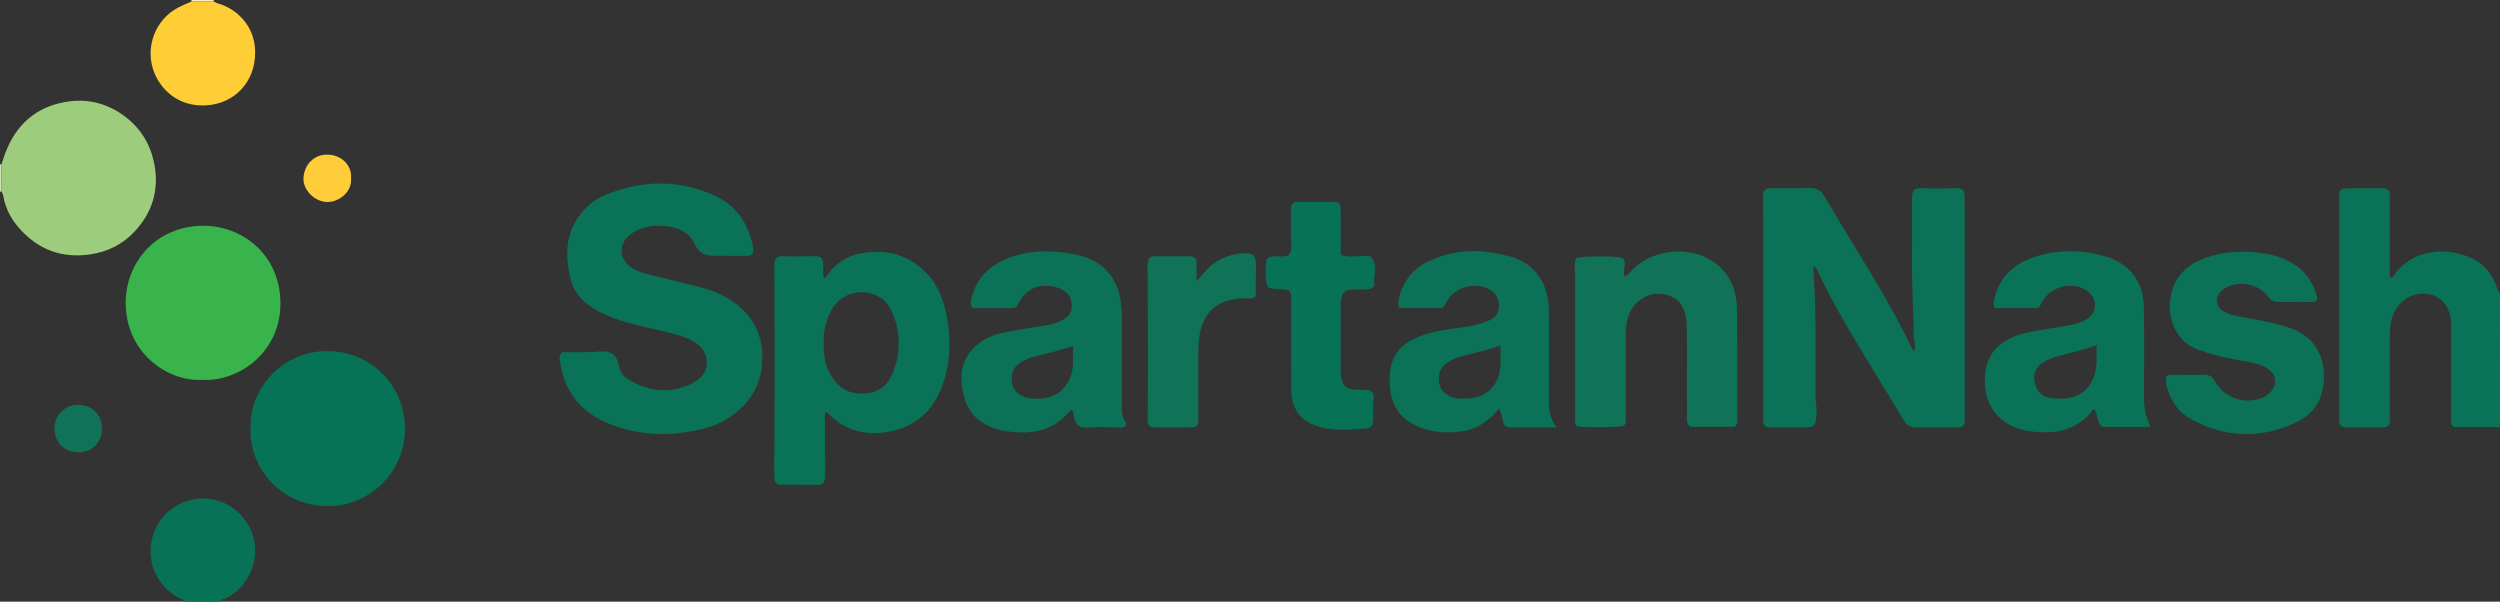 <?xml version="1.0" encoding="iso-8859-1"?>
<!-- Generator: Adobe Illustrator 27.0.0, SVG Export Plug-In . SVG Version: 6.00 Build 0)  -->
<svg version="1.1" id="Layer_1" xmlns="http://www.w3.org/2000/svg" xmlns:xlink="http://www.w3.org/1999/xlink" x="0px" y="0px"
	 viewBox="0 0 1475 355" style="enable-background:new 0 0 1475 355;" xml:space="preserve">
<rect x="0" y="0" width="1475" height="355" fill="#333333" stroke="none"/>
<g>
	<path style="fill:#0A7256;" d="M1475,252c-9.137,0-18.275,0-27.113,0c-2.249-1.701-1.754-3.818-1.756-5.754
		c-0.022-17.832-0.002-35.665-0.027-53.497c-0.003-1.992,0.05-4.039-0.363-5.966c-3.293-15.364-19.682-16.69-28.396-8.835
		c-5.639,5.083-7.281,11.755-7.317,18.95c-0.08,15.832-0.024,31.665-0.025,47.497c0,7.903-0.131,7.953-8.219,7.716
		c-4.659-0.137-9.326,0.006-13.99,0.019c-1.987,0.006-3.993,0.295-5.884-0.339c-1.876-1.227-1.8-3.072-1.799-4.93
		c0.01-43.498-0.001-86.995,0.021-130.493c0.002-4.527,0.751-5.229,5.216-5.261c6.332-0.045,12.665-0.018,18.997-0.052
		c4.747-0.025,5.631,0.714,5.643,5.38c0.037,14.666,0.005,29.331,0,43.997c0,1.124-0.424,2.299,0.453,3.414
		c1.899-0.28,2.47-2.082,3.437-3.292c12.201-15.271,33.705-14.551,47.186-6.712c5.203,3.025,8.629,7.669,11.121,13.111
		c0.924,2.018,1.132,4.385,2.815,6.047C1475,199.333,1475,225.667,1475,252z"/>
	<path style="fill:#087256;" d="M109,355c-0.608-1.595-2.262-1.62-3.479-2.263c-12.353-6.524-19.269-20.602-15.771-34.978
		c3.527-14.501,16.416-24.058,31.122-23.638c14.357,0.41,26.655,11.338,29.186,25.367c2.647,14.67-5.844,28.615-17.374,33.735
		c-0.919,0.408-2.396,0.299-2.684,1.777C123,355,116,355,109,355z"/>
	<path style="fill:#CDE3B9;" d="M0.935,113.057C0.623,113.038,0.312,113.019,0,113c0-5.333,0-10.667,0-16
		c0.288-0.052,0.578-0.086,0.87-0.1C0.892,102.286,0.913,107.672,0.935,113.057z"/>
	<path style="fill:#FFF0CB;" d="M126,0c0.008,0.286,0.023,0.573,0.046,0.858c-4.362,0.007-8.724,0.014-13.087,0.021
		C112.987,0.587,113.001,0.294,113,0C117.333,0,121.667,0,126,0z"/>
	<path style="fill:#0C7257;" d="M1158.117,251.475c-1.241,0.765-2.421,0.699-3.583,0.699c-7.824,0.006-15.651-0.106-23.473,0.051
		c-3.768,0.076-6.248-1.4-8.13-4.612c-14.53-24.799-30.482-48.758-43.852-74.242c-2.159-4.116-4.107-8.342-6.247-12.468
		c-0.655-1.264-0.823-2.895-2.826-3.949c0,1.841-0.1,3.383,0.015,4.908c1.673,22.109,0.986,44.258,1.162,66.392
		c0.03,3.82-0.148,7.637,0.444,11.453c0.303,1.951,0.179,4.001,0.018,5.987c-0.462,5.678-1.42,6.495-7.089,6.485
		c-6.326-0.011-12.652,0.006-18.977-0.011c-1.316-0.003-2.671,0.18-3.989-0.563c-1.845-1.856-1.259-4.296-1.261-6.559
		c-0.026-39.482-0.015-78.965-0.026-118.447c-0.001-2.996-0.112-5.992-0.159-8.988c-0.031-1.998-0.146-4.021,1.229-5.563
		c1.218-1.045,2.55-1.016,3.894-1.016c7.661,0,15.324,0.063,22.984-0.064c3.778-0.063,6.224,1.622,8.073,4.778
		c17.377,29.657,36.64,58.226,51.476,89.347c0.348,0.731,0.587,1.584,1.894,1.798c0.582-3.252-0.523-6.39-0.571-9.556
		c-0.229-15.305-1.235-30.59-1.035-45.908c0.146-11.16,0.017-22.323,0.034-33.485c0.009-6.186,0.887-7.125,6.836-6.875
		c5.993,0.251,11.975,0.159,17.966-0.04c5.17-0.172,6.236,0.844,6.239,5.995c0.028,43.314,0.018,86.628,0.005,129.941
		C1159.167,248.437,1159.387,249.986,1158.117,251.475z"/>
	<path style="fill:#0A7256;" d="M331.643,207.823c3.204,0,6.683,0.03,10.161-0.008c3.985-0.044,7.956-0.047,11.949-0.421
		c7.277-0.683,10.438,2.656,11.378,8.353c0.604,3.661,2.694,6.452,5.848,8.303c12.315,7.227,24.952,8.573,37.945,1.799
		c4.736-2.469,7.909-6.13,8.036-11.689c0.131-5.711-2.831-9.776-7.59-12.564c-6.109-3.578-12.982-4.967-19.764-6.565
		c-10.818-2.548-21.776-4.649-32.015-9.156c-9.577-4.216-18.016-10.087-20.814-20.751c-4.238-16.153-2.865-31.419,10.192-43.659
		c5.338-5.004,12.069-7.491,18.961-9.576c18.716-5.664,37.087-4.745,54.965,3.163c13.395,5.925,20.691,16.719,23.408,30.84
		c0.68,3.533-0.533,5.057-4.047,5.082c-6.661,0.048-13.324,0.006-19.984-0.116c-4.311-0.079-7.941-1.896-9.781-5.814
		c-4.854-10.337-13.919-11.969-23.79-11.787c-3.794,0.07-7.562,1.064-11.043,2.756c-3.36,1.633-6.211,3.833-7.861,7.327
		c-2.311,4.893-0.922,10.164,3.701,13.701c3.365,2.575,7.293,3.946,11.337,4.952c9.661,2.405,19.363,4.648,29.011,7.105
		c5.796,1.476,11.496,3.387,16.688,6.387c13.942,8.056,21.591,20.09,21.263,36.345c-0.331,16.369-8.565,28.234-22.54,36.318
		c-6.281,3.633-13.263,5.264-20.291,6.487c-15.528,2.701-30.808,1.662-45.66-3.876c-10.751-4.009-19.75-10.215-25.443-20.523
		c-3.182-5.76-4.743-12.012-5.699-18.45C329.989,210.616,330.101,209.45,331.643,207.823z"/>
	<path style="fill:#0A7256;" d="M487.034,243.146c-0.715,1.707-0.325,3.54-0.322,5.31c0.014,9.831,0.11,19.661,0.165,29.492
		c0.008,1.498,0.115,3.024-0.12,4.489c-0.352,2.197-1.592,3.581-4.048,3.572c-7.33-0.028-14.662,0.071-21.99-0.053
		c-2.874-0.049-3.754-1.139-3.848-4.669c-0.141-5.33-0.078-10.666-0.037-15.999c0.269-34.328,0.263-68.655,0.006-102.983
		c-0.022-2.99-0.216-5.995,0.385-8.921c1.1-1.828,2.758-2.352,4.714-2.256c6.16,0.3,12.319,0.211,18.483,0.037
		c4.157-0.117,5.12,1.008,5.275,5.375c0.086,2.433-0.339,4.905,0.285,7.335c1.858-0.154,2.178-1.679,2.932-2.671
		c5.444-7.154,12.762-11.049,21.539-12.183c15.078-1.948,27.987,2.396,37.934,14.105c5.377,6.329,8.249,13.987,9.919,22.064
		c3.097,14.979,2.712,29.769-3.046,44.112c-6.04,15.045-17.241,23.642-33.3,25.795c-12.618,1.691-23.698-1.511-32.81-10.688
		C488.593,243.848,488.125,243.064,487.034,243.146z M530.098,202.653c0.366-6.635-1.244-12.854-3.959-18.832
		c-1.392-3.065-3.248-5.777-6.034-7.781c-8.418-6.055-22.357-4.998-29.067,6.12c-5.36,8.882-5.799,18.551-4.551,28.449
		c0.588,4.665,2.339,8.956,5.055,12.852c5.021,7.201,12.082,9.613,20.449,8.533c7.695-0.993,12.44-5.752,15.1-12.819
		C529.097,213.848,530.425,208.396,530.098,202.653z"/>
	<path style="fill:#0C7257;" d="M598.359,181.81c-7.895,0-16.186,0-24.49,0c-1.803-2.453-1.006-4.936-0.347-7.264
		c2.926-10.327,9.855-17.218,19.43-21.435c9.943-4.379,20.453-5.46,31.237-4.438c5.646,0.535,11.206,1.313,16.577,3.261
		c11.778,4.272,18.249,12.773,20.249,24.961c0.704,4.288,0.899,8.591,0.886,12.93c-0.047,15.998-0.007,31.997-0.027,47.995
		c-0.005,3.828-0.305,7.673,2.109,11.059c0.453,0.635,0.515,1.576-0.041,2.635c-1.951,1.236-4.331,0.651-6.577,0.595
		c-4.832-0.121-9.661-0.23-14.485,0.103c-6.2,0.428-8.067-0.943-9.405-6.914c-0.248-1.108,0.15-2.392-0.923-3.318
		c-0.862-0.078-1.428,0.521-1.977,1.163c-6.915,8.094-15.786,11.926-26.343,12.013c-6.187,0.051-12.264-0.639-18.152-2.708
		c-9.605-3.375-15.45-10.069-17.649-19.935c-2.029-9.104-1.869-17.934,4.49-25.527c5.131-6.126,12.065-9.363,19.711-10.893
		c7.977-1.597,16.054-2.688,24.08-4.041c3.287-0.554,6.45-1.564,9.494-2.922c3.597-1.605,6.017-4.067,6.111-8.3
		c0.097-4.391-1.535-7.863-5.481-9.884c-7.207-3.691-18.639-4.165-24.929,6.272C600.98,178.76,600.516,180.663,598.359,181.81z
		 M633.099,204.142c-3.974,1.2-7.429,2.322-10.929,3.278c-3.513,0.959-7.08,1.716-10.607,2.629c-3.379,0.874-6.674,2.01-9.633,3.91
		c-4.083,2.621-5.453,6.486-4.959,11.165c0.466,4.419,2.907,7.267,6.965,8.873c3.168,1.254,6.485,1.405,9.809,1.251
		c9.153-0.423,15.881-5.939,18.414-14.757C633.663,215.252,632.927,209.969,633.099,204.142z"/>
	<path style="fill:#0C7257;" d="M918.493,252.176c-9.71,0-18.358-0.039-27.006,0.022c-2.814,0.02-4.257-1.217-4.786-3.968
		c-0.437-2.271-1.225-4.475-1.929-6.962c-1.926,0.885-2.722,2.777-4.09,4.041c-5.118,4.73-10.909,8.188-17.907,9.139
		c-9.892,1.344-19.541,0.811-28.641-3.95c-8.562-4.48-12.939-11.735-13.99-21.059c-0.407-3.611-0.375-7.369,0.13-10.965
		c1.164-8.292,5.624-14.391,13.181-18.201c7.237-3.649,15.05-5.09,22.953-6.239c5.586-0.812,11.221-1.358,16.665-2.951
		c1.585-0.464,3.134-1.064,4.667-1.683c3.793-1.532,6.451-3.837,6.622-8.401c0.177-4.702-1.769-7.985-5.711-10.27
		c-7.975-4.622-19.874-1.534-24.64,6.392c-0.933,1.551-1.403,3.418-3.286,4.596c-8.207,0-16.63,0-25.214,0
		c-0.766-2.172-0.541-4.073-0.05-6.032c2.404-9.596,7.903-16.831,16.782-21.167c11.162-5.451,22.979-7.448,35.371-5.837
		c3.797,0.494,7.509,1.263,11.24,2.124c14.835,3.423,24.482,13.805,24.997,32.202c0.191,6.825,0.031,13.66,0.031,20.491
		c0,10.662,0.089,21.326-0.036,31.987C913.78,241.234,914.176,246.786,918.493,252.176z M885.3,203.85
		c-6.641,2.333-12.753,3.795-18.858,5.315c-4.32,1.075-8.676,2.232-12.488,4.757c-4.044,2.678-5.51,6.47-4.982,11.161
		c0.494,4.39,2.967,7.213,6.944,8.959c3.52,1.546,7.199,1.163,10.822,1.01c9.577-0.405,16.935-7.145,18.251-16.626
		C885.627,213.819,885.27,209.186,885.3,203.85z"/>
	<path style="fill:#0A7256;" d="M1202.207,181.795c-8.443,0-16.74,0-24.793,0c-1.616-1.382-1.309-2.827-0.998-4.339
		c2.883-14.024,11.9-22.252,25.142-26.249c13.217-3.99,26.553-3.892,39.822-0.164c14.823,4.165,23.272,14.769,23.521,30.201
		c0.283,17.486,0.166,34.98,0.061,52.469c-0.037,6.255,0.716,12.251,4.002,18.155c-9.706,0-19.082,0-28.559,0
		c-3.566-2.356-2.13-7.153-5.193-10.672c-1.258,1.553-2.275,3.118-3.587,4.376c-6.391,6.133-14.021,9.304-22.923,9.453
		c-5.851,0.098-11.609-0.242-17.262-1.972c-12.26-3.752-19.856-13.705-20.359-26.572c-0.348-8.902,1.537-16.869,8.711-22.833
		c4.842-4.025,10.565-6.311,16.634-7.523c7.812-1.561,15.708-2.702,23.561-4.061c3.441-0.595,6.838-1.414,9.974-3.002
		c7.611-3.852,8.13-12.889,1.05-17.719c-8.045-5.488-20.578-2.534-25.804,6.106C1204.354,178.854,1203.931,180.532,1202.207,181.795
		z M1236.989,203.598c-7.68,3.103-15.349,4.438-22.805,6.555c-2.688,0.763-5.352,1.814-7.811,3.136
		c-5.017,2.698-7.07,7.286-5.933,12.46c1.203,5.477,4.611,8.645,10.265,9.235c2.46,0.257,4.974,0.279,7.444,0.111
		c9.261-0.631,15.665-6.205,17.959-15.199C1237.448,214.641,1236.85,209.379,1236.989,203.598z"/>
	<path style="fill:#107357;" d="M930.125,152.285c3.892-1.375,23.784-1.336,27.276-0.008c1.224,1.485,1.59,3.22,1.091,5.099
		c-0.482,1.818-0.275,3.626-0.221,5.743c2.608-0.687,3.748-2.865,5.305-4.397c11.26-11.084,31.39-13.802,45.35-5.532
		c11.429,6.77,15.838,17.495,15.934,30.273c0.138,18.488,0.106,36.977,0.145,55.465c0.006,2.665,0.015,5.33-0.005,7.995
		c-0.012,1.651,0.175,3.37-1.614,4.948c-8.413,0-17.183,0-25.843,0c-2.57-1.561-2.233-3.996-2.234-6.306
		c-0.003-15.824,0.013-31.649-0.015-47.473c-0.005-2.995,0.02-6.011-0.311-8.98c-0.718-6.435-3.007-11.969-9.656-14.47
		c-7.007-2.635-13.393-1.409-19.014,3.467c-5.619,4.873-7.036,11.521-7.091,18.486c-0.13,16.323-0.031,32.648-0.055,48.972
		c-0.003,1.957,0.414,4.034-1.06,5.691c-2.983,0.918-23.883,1.096-27.682,0.248c-1.677-1.623-1.093-3.732-1.095-5.665
		c-0.03-27.984-0.051-55.969,0.019-83.953C929.357,158.783,928.373,155.562,930.125,152.285z"/>
	<path style="fill:#067256;" d="M147.825,252.694c-0.864-22.441,17.796-45.552,45.491-45.562
		c25.272-0.009,45.603,20.359,45.668,45.652c0.065,25.354-20.593,46.137-46.021,45.852
		C164.926,298.32,146.825,275.027,147.825,252.694z"/>
	<path style="fill:#39B34C;" d="M119.178,224.145c-20.92,0.986-44.989-16.457-45.031-45.42
		c-0.035-24.346,18.447-45.423,45.646-45.516c23.217-0.079,45.498,17.041,45.661,45.603
		C165.619,207.617,141.261,225.257,119.178,224.145z"/>
	<path style="fill:#9ECC7D;" d="M0.935,113.057C0.913,107.672,0.892,102.286,0.87,96.9c2.21-7.149,4.923-14.028,9.524-20.077
		c7.214-9.484,16.941-14.738,28.42-16.709c12.275-2.108,23.691,0.567,33.85,7.831c10.014,7.161,16.104,16.871,18.419,29.023
		c2.925,15.355-1.368,28.678-11.828,39.811c-7.062,7.516-16.037,11.934-26.523,13.369c-16.039,2.195-29.455-2.652-40.349-14.338
		c-5.36-5.75-9.224-12.504-10.488-20.482C1.769,114.541,1.264,113.813,0.935,113.057z"/>
	<path style="fill:#0C7257;" d="M1278.14,222.222c1.352-1.414,2.888-1.126,4.374-1.122c5.832,0.016,11.67,0.187,17.492-0.049
		c3.467-0.14,5.335,1.172,7.056,4.185c5.375,9.412,16.791,13.399,26.76,9.77c1.735-0.632,3.329-1.494,4.741-2.695
		c5.648-4.805,4.885-12.116-1.705-15.502c-5.865-3.014-12.38-3.644-18.733-4.831c-7.024-1.313-13.912-3.085-20.667-5.456
		c-13.254-4.651-18.129-17.342-17.137-28.504c1.01-11.357,6.703-19.543,17.227-24.335c9.611-4.376,19.635-5.619,30.094-5.043
		c8.603,0.474,16.787,2.084,24.362,6.341c7.514,4.223,12.136,10.677,14.704,18.753c0.358,1.125,0.418,2.287,0.076,3.442
		c-0.8,1.153-2.037,0.982-3.172,0.987c-6.328,0.024-12.656-0.042-18.983,0.038c-2.92,0.037-4.911-1.086-6.68-3.48
		c-5.312-7.189-17.003-9.412-24.76-4.932c-3.044,1.758-5.289,4.188-5.22,7.892c0.068,3.65,2.663,5.547,5.673,6.899
		c1.354,0.608,2.773,1.156,4.22,1.457c5.038,1.048,10.098,1.99,15.154,2.947c6.359,1.203,12.656,2.54,18.775,4.793
		c12.744,4.692,19.406,14.92,19.324,28.352c-0.081,13.344-5.715,22.551-17.953,27.743c-2.592,1.099-5.183,2.238-7.86,3.09
		c-18.683,5.947-36.448,3.374-53.336-6.13c-7.745-4.358-11.712-11.543-13.861-19.885c-0.245-0.953-0.247-1.984-0.249-2.978
		C1277.855,223.325,1278.06,222.681,1278.14,222.222z"/>
	<path style="fill:#087256;" d="M810.898,168.642c-1.902,2.327-3.641,1.997-5.28,2.044c-2.827,0.082-5.663,0.056-8.479,0.283
		c-3.721,0.3-5.024,1.457-5.769,5.025c-0.303,1.449-0.349,2.971-0.352,4.46c-0.026,12.655-0.016,25.309-0.012,37.964
		c0,0.998-0.042,2.005,0.066,2.994c0.666,6.122,3.252,8.474,9.415,8.579c1.827,0.031,3.664-0.124,5.482,0.009
		c3.063,0.223,5.021,1.844,4.538,4.735c-0.779,4.663-0.016,9.297-0.479,13.927c-0.236,2.362-1.362,3.981-3.563,4.109
		c-8.923,0.521-17.903,1.619-26.744-0.615c-12.004-3.033-17.743-10.138-17.855-22.471c-0.157-17.316-0.037-34.633-0.048-51.95
		c-0.001-2.139,0.355-4.36-1.378-6.457c-3.821-1.374-8.41,0.204-12.313-1.848c-1.545-3.523-1.836-9.112-0.831-16.552
		c3.609-3.371,8.629-0.275,12.881-2.273c2.741-2.965,1.477-6.756,1.503-10.308c0.049-6.604,0.014-13.209,0.014-18.949
		c1.604-2.298,3.097-2.267,4.62-2.26c6.66,0.028,13.321-0.019,19.98,0.046c3.97,0.038,4.646,0.686,4.687,4.666
		c0.074,7.159,0.003,14.32,0.034,21.479c0.007,1.637-0.305,3.328,0.657,5.257c5.291,1.844,10.962-0.132,16.914,0.688
		C813.559,156.74,809.802,163.336,810.898,168.642z"/>
	<path style="fill:#107357;" d="M705.951,153.332c0,3.849,0,7.969,0,12.673c3.361-3.534,5.762-7.104,9.169-9.798
		c5.578-4.411,11.964-6.379,18.874-6.855c5.048-0.348,7.046,1.712,7.004,6.681c-0.04,4.821-0.052,9.643-0.125,14.463
		c-0.025,1.627,0.346,3.333-0.525,4.7c-1.428,1.287-2.955,0.946-4.423,0.862c-3.174-0.182-6.286,0.077-9.413,0.752
		c-9.143,1.972-14.939,7.464-17.692,16.32c-1.651,5.311-1.793,10.788-1.805,16.273c-0.026,12.321,0.009,24.642-0.016,36.962
		c-0.01,5.235-0.574,5.793-5.664,5.81c-6.322,0.021-12.644,0.004-18.967,0.005c-1.327,0-2.658,0.029-3.695-0.469
		c-1.959-1.709-1.55-3.807-1.543-5.758c0.033-10.152,0.175-20.305,0.165-30.457c-0.018-18.978-0.118-37.955-0.175-56.933
		c-0.004-1.33-0.044-2.675,0.128-3.987c0.27-2.066,1.489-3.388,3.634-3.402c7.153-0.047,14.307-0.025,21.461,0.024
		C703.523,151.207,704.616,151.666,705.951,153.332z"/>
	<path style="fill:#FFCD36;" d="M112.959,0.879c4.362-0.007,8.724-0.014,13.087-0.021c0.992,0.601,2.027,1.032,3.163,1.371
		c9.981,2.98,21.14,12.547,21.334,28.304c0.218,17.775-12.168,30.716-29.109,31.64c-16.912,0.922-27.578-10.2-31.153-21.371
		c-4.426-13.833,1.672-29.281,14.566-36.183C107.468,3.217,110.251,2.118,112.959,0.879z"/>
	<path style="fill:#107357;" d="M60.148,252.806c0.049,8.252-5.749,14.079-14.007,14.08c-8.114,0.001-14.088-6.034-14.025-14.168
		c0.061-7.804,6.105-13.858,13.863-13.884C54.264,238.805,60.099,244.56,60.148,252.806z"/>
	<path style="fill:#FFCD39;" d="M207.111,105.201c0.641,8.369-7.325,13.905-13.653,13.983c-7.487,0.092-14.699-6.781-14.406-14.029
		c0.318-7.873,6.111-13.98,13.942-13.936C201.345,91.266,207.775,97.451,207.111,105.201z"/>
</g>
</svg>
